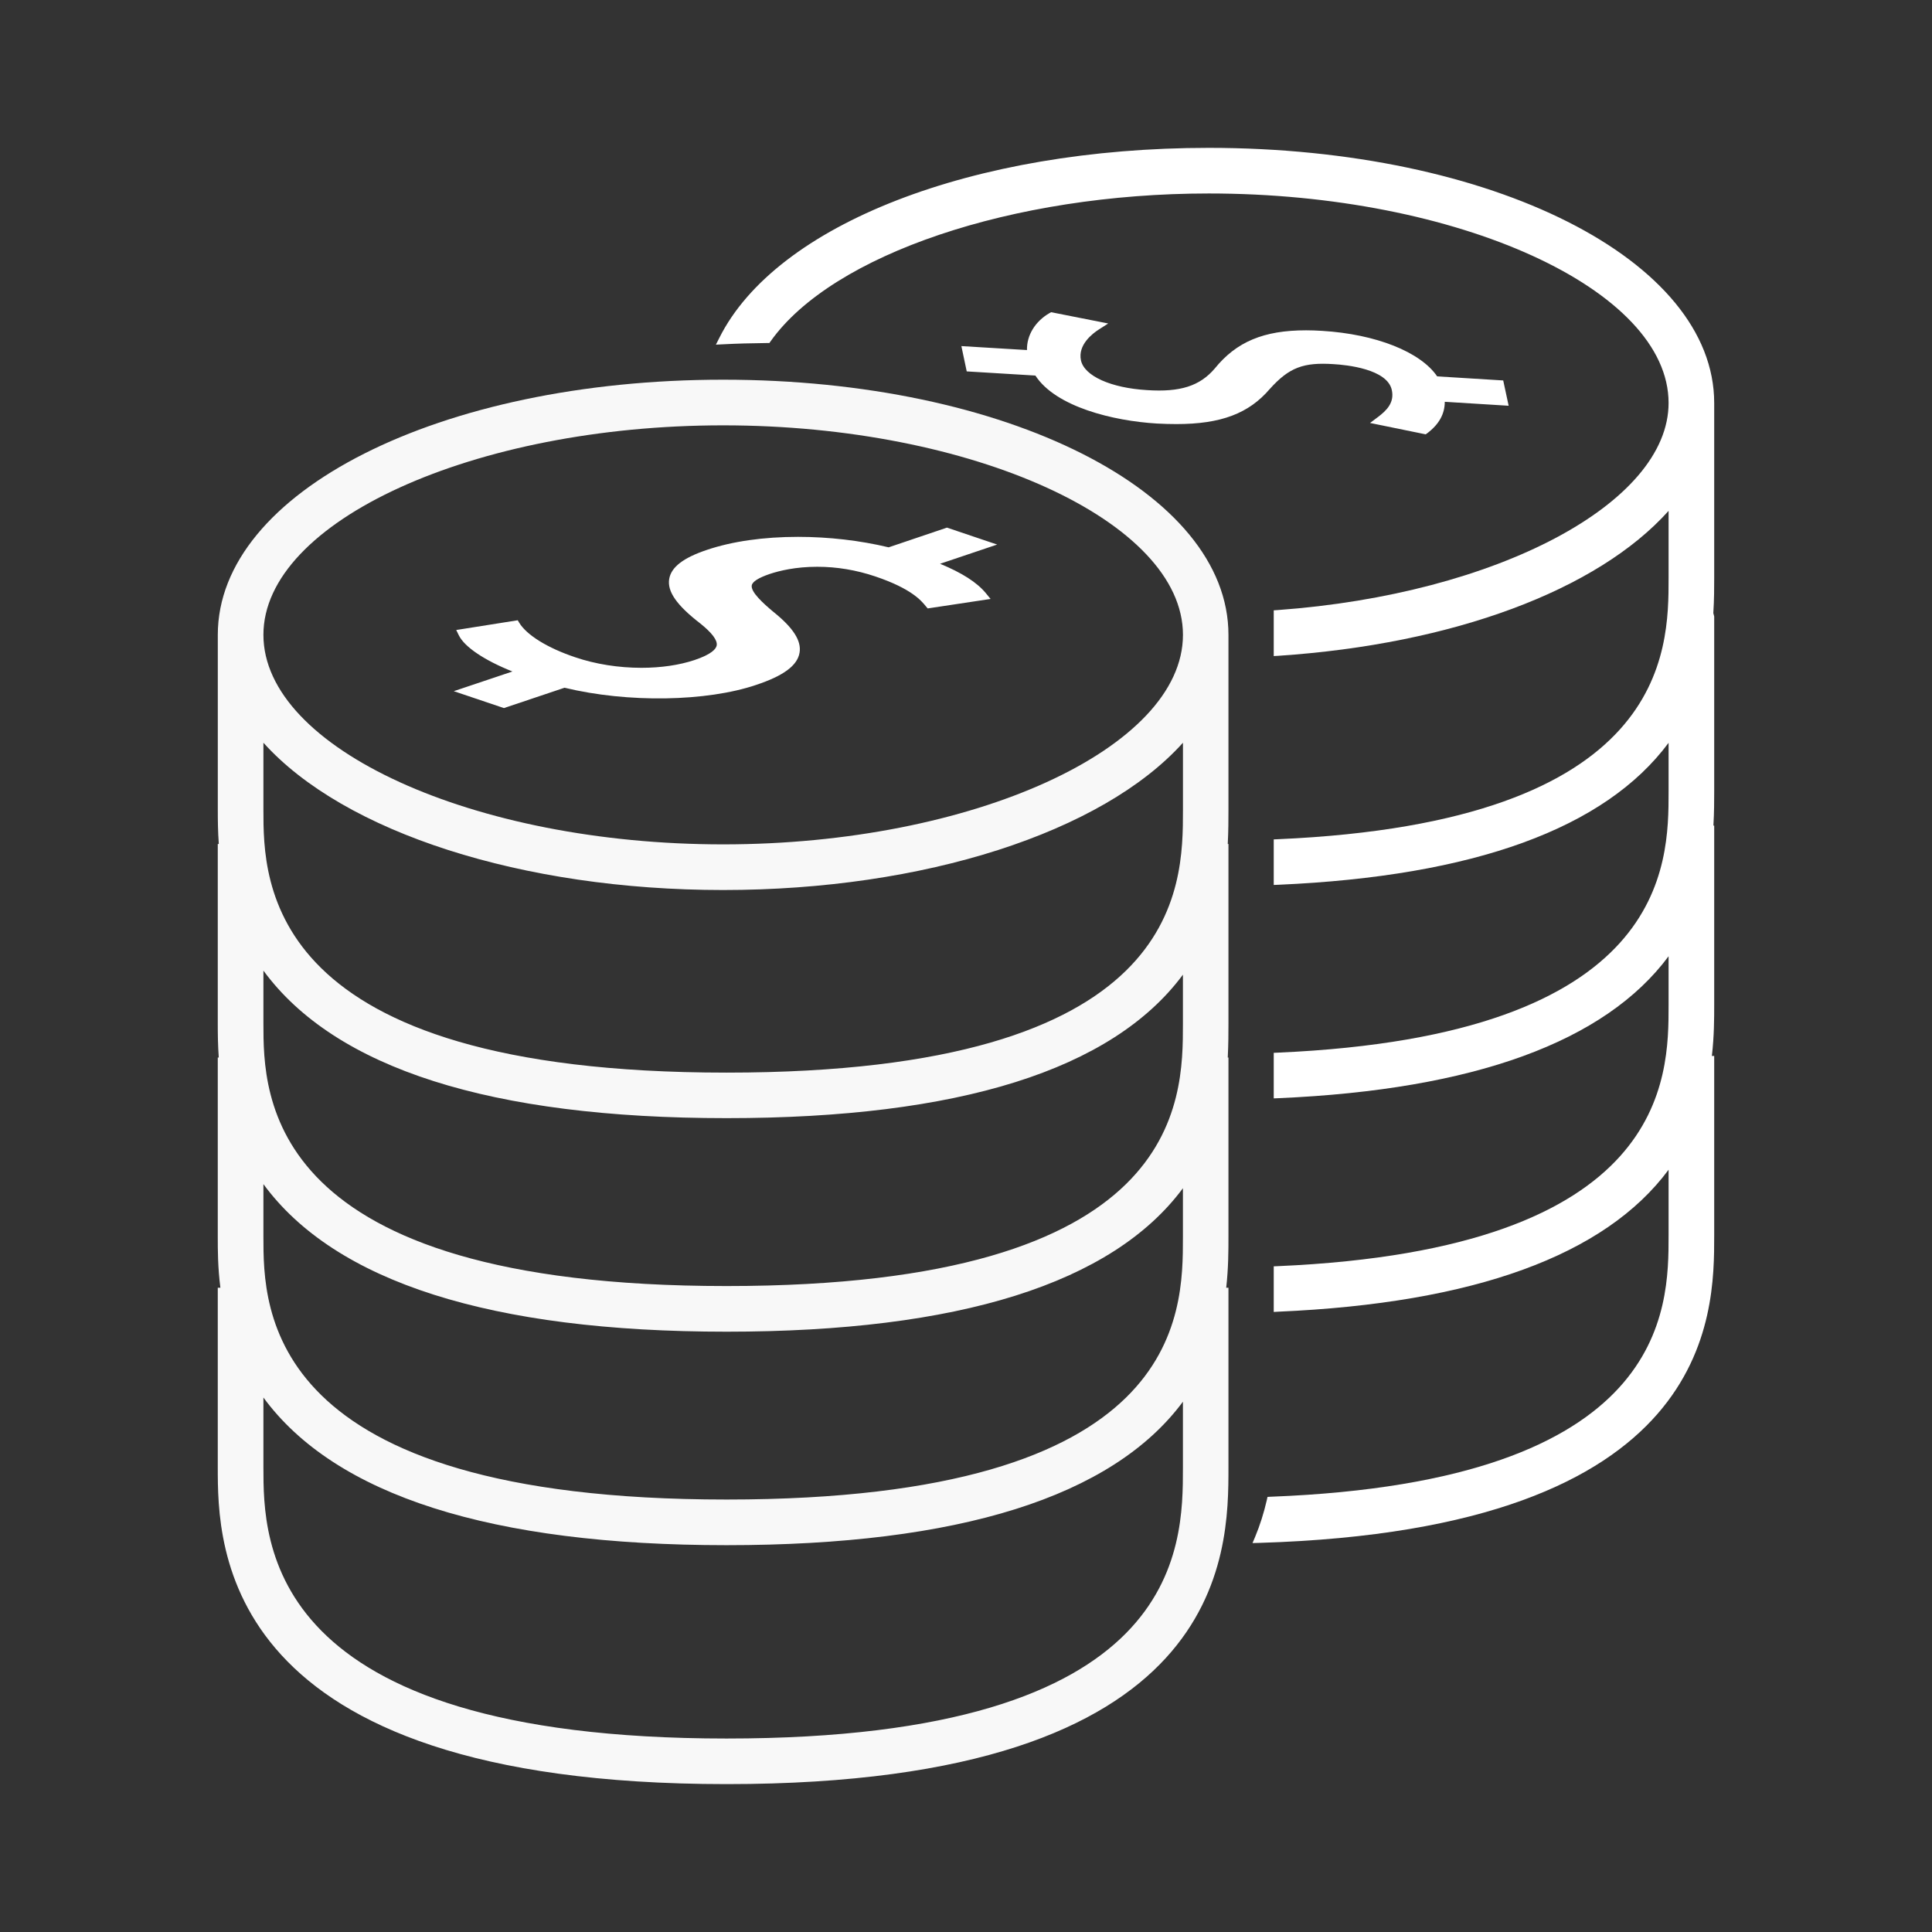 <?xml version="1.0" encoding="utf-8"?>
<!-- Generator: Adobe Illustrator 15.0.0, SVG Export Plug-In . SVG Version: 6.00 Build 0)  -->
<!DOCTYPE svg PUBLIC "-//W3C//DTD SVG 1.1//EN" "http://www.w3.org/Graphics/SVG/1.1/DTD/svg11.dtd">
<svg version="1.1" id="Layer_1" xmlns="http://www.w3.org/2000/svg" xmlns:xlink="http://www.w3.org/1999/xlink" x="0px" y="0px"
	 width="80px" height="80px" viewBox="0 0 64 64" enable-background="new 0 0 64 64" xml:space="preserve">
<rect x="0" y="0" width="64" height="64" fill="#333333" stroke="none"/>
<g>
	<g>
		<path fill="#fff" d="M56.785,13.35c0-4.738-7.354-8.452-16.743-8.452c-7.817,0-14.333,2.532-16.216,6.3l-0.111,0.219
			l0.245-0.012c0.446-0.024,0.922-0.036,1.452-0.042h0.075l0.042-0.06c2.047-2.879,8.015-4.894,14.513-4.894
			c8.258,0,15.232,3.178,15.232,6.94c0,3.319-5.688,6.333-12.945,6.86l-0.135,0.009v1.515l0.155-0.009
			c5.783-0.386,10.568-2.17,12.925-4.801v2.224c0,2.421,0,8.087-12.942,8.653l-0.138,0.006v1.509l0.152-0.006
			c6.48-0.284,10.823-1.865,12.928-4.702v1.613c0,2.418,0,8.084-12.942,8.65l-0.138,0.006v1.509l0.152-0.006
			c6.478-0.281,10.823-1.865,12.928-4.702v1.616c0,2.418,0,8.087-12.942,8.65l-0.138,0.006v1.511l0.152-0.009
			c6.48-0.281,10.826-1.864,12.928-4.702v2.173c0,2.439,0,8.153-13.176,8.659l-0.11,0.006l-0.024,0.108
			c-0.096,0.419-0.225,0.829-0.386,1.215l-0.087,0.206l0.225-0.006c15.069-0.455,15.069-7.527,15.069-10.188v-5.943h-0.077
			c0.077-0.665,0.077-1.248,0.077-1.686v-5.944h-0.026c0.026-0.443,0.026-0.835,0.026-1.128v-5.8l-0.029-0.111
			c0.029-0.455,0.029-0.859,0.029-1.161V13.35z"/>
	</g>
	<g>
		<path fill="#f8f8f8" d="M23.955,12.578c-9.386,0-16.74,3.714-16.74,8.452v5.801c0,0.341,0.003,0.709,0.033,1.128H7.214V33.9
			c0,0.342,0.003,0.713,0.033,1.132H7.214v5.941c0,0.431,0,1.011,0.087,1.685H7.214v5.944c0,2.595,0,10.499,16.854,10.499
			c16.626,0,16.626-7.629,16.626-10.499v-5.944H40.62c0.074-0.661,0.074-1.248,0.074-1.685v-5.941h-0.023
			c0.023-0.443,0.023-0.838,0.023-1.132v-5.941h-0.023c0.023-0.443,0.023-0.835,0.023-1.128V21.03
			C40.694,16.292,33.341,12.578,23.955,12.578z M23.955,27.971c-8.255,0-15.229-3.178-15.229-6.941c0-3.762,6.974-6.94,15.229-6.94
			s15.232,3.178,15.232,6.94C39.187,24.793,32.209,27.971,23.955,27.971z M24.068,35.532c-15.342,0-15.342-6.322-15.342-8.701
			v-2.227c2.673,2.975,8.581,4.879,15.229,4.879s12.556-1.904,15.232-4.879v2.227C39.187,29.432,39.187,35.532,24.068,35.532z
			 M24.068,42.602c-15.342,0-15.342-6.321-15.342-8.701v-1.748c2.382,3.245,7.54,4.887,15.342,4.887
			c7.698,0,12.78-1.598,15.118-4.753V33.9C39.187,36.505,39.187,42.602,24.068,42.602z M24.068,49.674
			c-15.342,0-15.342-6.321-15.342-8.7v-1.748c2.382,3.244,7.54,4.888,15.342,4.888c7.698,0,12.78-1.599,15.118-4.753v1.613
			C39.187,43.577,39.187,49.674,24.068,49.674z M24.068,57.591c-15.342,0-15.342-6.531-15.342-8.988v-2.308
			c2.382,3.244,7.54,4.891,15.342,4.891c7.698,0,12.78-1.599,15.118-4.753v2.17C39.187,51.293,39.187,57.591,24.068,57.591z"/>
	</g>
	<g>
		<path fill="#fff" d="M31.369,17.478l-1.931,0.653c-0.952-0.228-1.99-0.347-3.002-0.347c-1.138,0-2.182,0.149-3.017,0.431
			c-0.787,0.264-1.185,0.572-1.251,0.964c-0.069,0.416,0.248,0.871,1.032,1.476c0.389,0.312,0.569,0.554,0.542,0.724
			c-0.021,0.117-0.165,0.293-0.733,0.485c-0.503,0.168-1.11,0.258-1.76,0.258c-0.757,0-1.521-0.12-2.2-0.351
			c-0.907-0.305-1.599-0.73-1.85-1.143l-0.048-0.081l-2.038,0.323l0.087,0.177c0.191,0.389,0.859,0.832,1.775,1.197l-1.943,0.652
			l1.661,0.56l2.008-0.674c2.102,0.509,4.708,0.461,6.346-0.093c0.907-0.302,1.365-0.64,1.439-1.065
			c0.069-0.395-0.209-0.829-0.871-1.359c-0.326-0.272-0.751-0.655-0.712-0.874c0.024-0.125,0.225-0.251,0.593-0.377
			c0.326-0.108,0.862-0.239,1.577-0.239c0.644,0,1.29,0.107,1.922,0.32c1.206,0.407,1.526,0.805,1.682,0.997l0.054,0.063
			l2.083-0.314l-0.162-0.198c-0.293-0.353-0.79-0.67-1.511-0.967l1.891-0.637L31.369,17.478z"/>
	</g>
	<g>
		<path fill="#fff" d="M36.406,10.911l0.305-0.195l-1.892-0.374l-0.048,0.027c-0.481,0.275-0.763,0.742-0.751,1.227l-2.173-0.131
			l0.177,0.838l2.275,0.138c0.673,1.036,2.574,1.502,4.022,1.589c0.228,0.012,0.443,0.018,0.649,0.018
			c1.47,0,2.397-0.347,3.095-1.165c0.644-0.715,1.119-0.886,2.116-0.82c0.416,0.024,1.778,0.159,1.925,0.859
			c0.09,0.416-0.171,0.676-0.467,0.898l-0.255,0.191l1.844,0.377l0.054-0.039c0.39-0.296,0.578-0.638,0.578-1.039l2.116,0.131
			l-0.18-0.838l-2.188-0.135c-0.551-0.811-2.032-1.4-3.813-1.508c-0.186-0.012-0.362-0.018-0.53-0.018
			c-1.403,0-2.308,0.38-3.025,1.266c-0.497,0.581-1.144,0.787-2.242,0.715c-1.2-0.072-2.077-0.467-2.19-0.985
			C35.699,11.423,36.19,11.049,36.406,10.911z"/>
	</g>
</g>
</svg>
